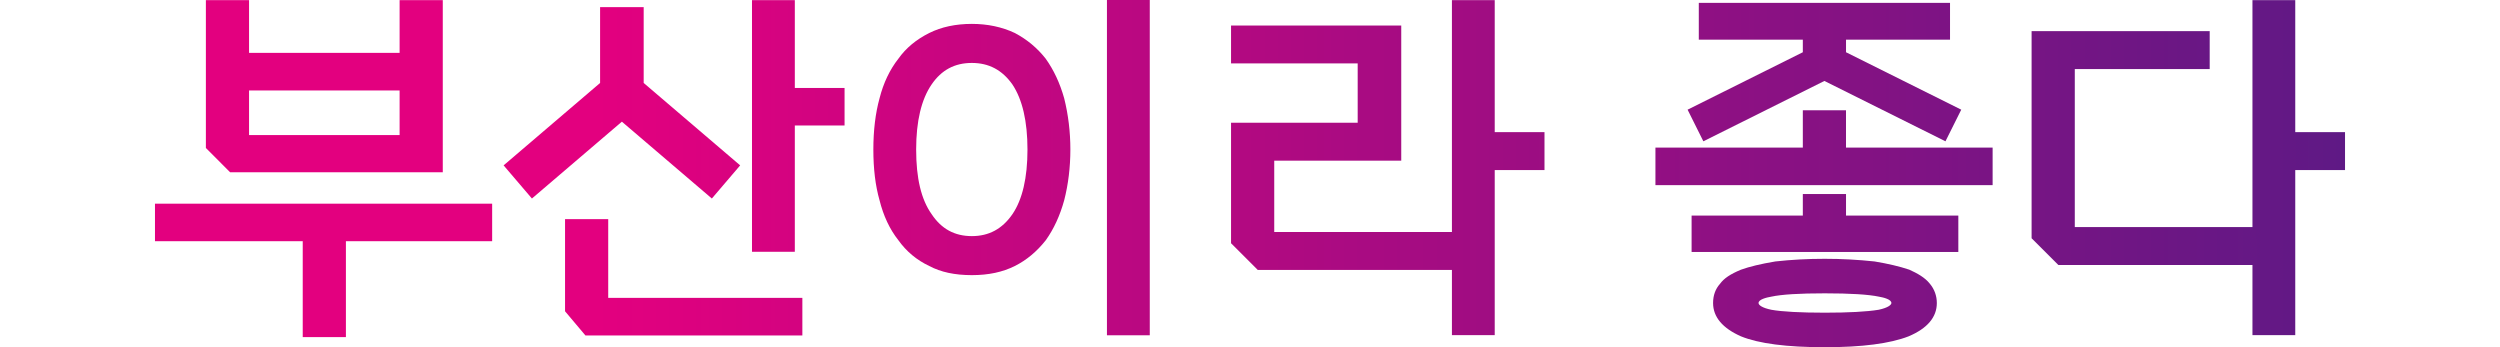 <?xml version="1.0" encoding="utf-8"?>
<!-- Generator: Adobe Illustrator 16.0.0, SVG Export Plug-In . SVG Version: 6.00 Build 0)  -->
<!DOCTYPE svg PUBLIC "-//W3C//DTD SVG 1.1//EN" "http://www.w3.org/Graphics/SVG/1.1/DTD/svg11.dtd">
<svg version="1.1" id="레이어_1" xmlns="http://www.w3.org/2000/svg" xmlns:xlink="http://www.w3.org/1999/xlink" x="0px"
	 y="0px" width="108px" height="15px" viewBox="0 0 108 15" enable-background="new 0 0 108 15" xml:space="preserve">
<g>
	<linearGradient id="SVGID_1_" gradientUnits="userSpaceOnUse" x1="6.921" y1="6.381" x2="101.194" y2="6.381">
		<stop  offset="0" style="stop-color:#E3007F"/>
		<stop  offset="0.2" style="stop-color:#E3007F"/>
		<stop  offset="1" style="stop-color:#5F1985"/>
	</linearGradient>
	<polygon fill="url(#SVGID_1_)" points="79.747,4.764 77.882,4.764 77.882,6.376 71.515,6.376 71.515,7.998 86.081,7.998 
		86.081,6.376 79.747,6.376 	"/>
	<linearGradient id="SVGID_2_" gradientUnits="userSpaceOnUse" x1="6.925" y1="13.09" x2="101.192" y2="13.09">
		<stop  offset="0" style="stop-color:#E3007F"/>
		<stop  offset="0.2" style="stop-color:#E3007F"/>
		<stop  offset="1" style="stop-color:#5F1985"/>
	</linearGradient>
	<path fill="url(#SVGID_2_)" d="M76.523,13.382c-0.408-0.084-0.554-0.206-0.554-0.292c0-0.156,0.343-0.239,0.555-0.275
		c0.441-0.096,1.217-0.143,2.306-0.143c1.095,0,1.882,0.047,2.345,0.145c0.199,0.034,0.533,0.117,0.533,0.273
		c0,0.08-0.146,0.205-0.547,0.291c-0.502,0.084-1.307,0.127-2.331,0.127C77.784,13.508,76.985,13.465,76.523,13.382 M76.693,11.295
		l-0.01,0.002c-0.614,0.103-1.107,0.221-1.474,0.354c-0.462,0.192-0.732,0.374-0.902,0.607c-0.2,0.222-0.302,0.502-0.302,0.832
		c0,0.601,0.404,1.085,1.205,1.44C75.973,14.842,77.19,15,78.83,15c1.606,0,2.822-0.158,3.621-0.47c0.81-0.342,1.22-0.827,1.22-1.44
		c0-0.308-0.104-0.596-0.299-0.83c-0.222-0.281-0.556-0.457-0.883-0.607l-0.019-0.007c-0.414-0.138-0.897-0.252-1.477-0.349
		l-0.011-0.002c-0.706-0.076-1.431-0.115-2.153-0.115C78.089,11.18,77.39,11.218,76.693,11.295"/>
	<linearGradient id="SVGID_3_" gradientUnits="userSpaceOnUse" x1="6.923" y1="5.441" x2="101.193" y2="5.441">
		<stop  offset="0" style="stop-color:#E3007F"/>
		<stop  offset="0.2" style="stop-color:#E3007F"/>
		<stop  offset="1" style="stop-color:#5F1985"/>
	</linearGradient>
	<polygon fill="url(#SVGID_3_)" points="32.486,0.006 32.486,10.877 34.336,10.877 34.336,5.421 36.485,5.421 36.485,3.8 
		34.336,3.8 34.336,0.006 	"/>
	<linearGradient id="SVGID_4_" gradientUnits="userSpaceOnUse" x1="6.922" y1="11.979" x2="101.193" y2="11.979">
		<stop  offset="0" style="stop-color:#E3007F"/>
		<stop  offset="0.2" style="stop-color:#E3007F"/>
		<stop  offset="1" style="stop-color:#5F1985"/>
	</linearGradient>
	<polygon fill="url(#SVGID_4_)" points="24.41,9.467 24.41,13.447 25.29,14.491 34.662,14.491 34.662,12.869 26.275,12.869 
		26.275,9.467 	"/>
	<linearGradient id="SVGID_5_" gradientUnits="userSpaceOnUse" x1="6.919" y1="6.46" x2="101.197" y2="6.46">
		<stop  offset="0" style="stop-color:#E3007F"/>
		<stop  offset="0.2" style="stop-color:#E3007F"/>
		<stop  offset="1" style="stop-color:#5F1985"/>
	</linearGradient>
	<path fill="url(#SVGID_5_)" d="M40.245,9.25c-0.449-0.633-0.667-1.546-0.667-2.791c0-1.223,0.225-2.168,0.668-2.811
		c0.427-0.625,0.996-0.929,1.737-0.929c0.737,0,1.312,0.305,1.752,0.928c0.434,0.65,0.652,1.596,0.652,2.813
		c0,1.221-0.219,2.16-0.65,2.793c-0.44,0.637-1.014,0.947-1.754,0.947C41.239,10.199,40.671,9.891,40.245,9.25 M40.143,1.426
		c-0.565,0.283-1.004,0.648-1.332,1.109c-0.37,0.471-0.646,1.047-0.814,1.709c-0.178,0.645-0.268,1.389-0.268,2.214
		c0,0.842,0.088,1.561,0.267,2.193c0.168,0.674,0.442,1.256,0.811,1.723c0.347,0.487,0.797,0.863,1.337,1.117
		c0.498,0.265,1.101,0.395,1.841,0.395c0.72,0,1.327-0.13,1.857-0.395c0.504-0.252,0.951-0.625,1.337-1.115
		c0.346-0.484,0.612-1.063,0.794-1.723c0.177-0.689,0.267-1.428,0.267-2.195c0-0.761-0.09-1.504-0.268-2.215
		c-0.183-0.649-0.45-1.222-0.798-1.708c-0.363-0.461-0.797-0.824-1.328-1.107l-0.009-0.004c-0.554-0.261-1.178-0.392-1.853-0.392
		C41.285,1.032,40.665,1.165,40.143,1.426"/>
	<linearGradient id="SVGID_6_" gradientUnits="userSpaceOnUse" x1="6.926" y1="7.242" x2="101.188" y2="7.242">
		<stop  offset="0" style="stop-color:#E3007F"/>
		<stop  offset="0.2" style="stop-color:#E3007F"/>
		<stop  offset="1" style="stop-color:#5F1985"/>
	</linearGradient>
	<rect x="47.82" fill="url(#SVGID_6_)" width="1.85" height="14.484"/>
	<linearGradient id="SVGID_7_" gradientUnits="userSpaceOnUse" x1="6.922" y1="3.724" x2="101.194" y2="3.724">
		<stop  offset="0" style="stop-color:#E3007F"/>
		<stop  offset="0.2" style="stop-color:#E3007F"/>
		<stop  offset="1" style="stop-color:#5F1985"/>
	</linearGradient>
	<path fill="url(#SVGID_7_)" d="M10.759,3.907h6.504v1.928h-6.504V3.907z M17.263,0.006v2.279h-6.504V0.006H8.894v6.387L9.94,7.441
		h9.188V0.006H17.263z"/>
	<linearGradient id="SVGID_8_" gradientUnits="userSpaceOnUse" x1="6.922" y1="11.681" x2="101.189" y2="11.681">
		<stop  offset="0" style="stop-color:#E3007F"/>
		<stop  offset="0.2" style="stop-color:#E3007F"/>
		<stop  offset="1" style="stop-color:#5F1985"/>
	</linearGradient>
	<polygon fill="url(#SVGID_8_)" points="6.695,8.799 6.695,10.42 13.078,10.42 13.078,14.563 14.943,14.563 14.943,10.42 
		21.261,10.42 21.261,8.799 	"/>
	<linearGradient id="SVGID_9_" gradientUnits="userSpaceOnUse" x1="6.92" y1="7.242" x2="101.195" y2="7.242">
		<stop  offset="0" style="stop-color:#E3007F"/>
		<stop  offset="0.2" style="stop-color:#E3007F"/>
		<stop  offset="1" style="stop-color:#5F1985"/>
	</linearGradient>
	<polygon fill="url(#SVGID_9_)" points="62.723,0.006 62.723,10.023 55.047,10.023 55.047,6.94 60.534,6.94 60.534,1.102 
		53.181,1.102 53.181,2.739 58.652,2.739 58.652,5.302 53.181,5.302 53.181,10.508 54.336,11.662 62.723,11.662 62.723,14.479 
		64.572,14.479 64.572,7.347 66.722,7.347 66.722,5.709 64.572,5.709 64.572,0.006 	"/>
	<linearGradient id="SVGID_10_" gradientUnits="userSpaceOnUse" x1="6.921" y1="4.442" x2="101.194" y2="4.442">
		<stop  offset="0" style="stop-color:#E3007F"/>
		<stop  offset="0.2" style="stop-color:#E3007F"/>
		<stop  offset="1" style="stop-color:#5F1985"/>
	</linearGradient>
	<polygon fill="url(#SVGID_10_)" points="25.924,0.309 25.924,3.584 21.756,7.144 22.979,8.576 26.865,5.256 30.752,8.576 
		31.975,7.144 27.807,3.584 27.807,0.309 	"/>
	<linearGradient id="SVGID_11_" gradientUnits="userSpaceOnUse" x1="6.918" y1="9.633" x2="101.194" y2="9.633">
		<stop  offset="0" style="stop-color:#E3007F"/>
		<stop  offset="0.2" style="stop-color:#E3007F"/>
		<stop  offset="1" style="stop-color:#5F1985"/>
	</linearGradient>
	<polygon fill="url(#SVGID_11_)" points="77.882,8.382 77.882,9.313 73.077,9.313 73.077,10.885 84.6,10.885 84.6,9.313 
		79.748,9.313 79.748,8.382 	"/>
	<linearGradient id="SVGID_12_" gradientUnits="userSpaceOnUse" x1="6.923" y1="3.114" x2="101.194" y2="3.114">
		<stop  offset="0" style="stop-color:#E3007F"/>
		<stop  offset="0.2" style="stop-color:#E3007F"/>
		<stop  offset="1" style="stop-color:#5F1985"/>
	</linearGradient>
	<polygon fill="url(#SVGID_12_)" points="73.388,0.124 73.388,1.714 77.882,1.714 77.882,2.257 72.904,4.738 73.585,6.104 
		78.814,3.497 84.044,6.104 84.726,4.738 79.748,2.257 79.748,1.714 84.241,1.714 84.241,0.124 	"/>
	<linearGradient id="SVGID_13_" gradientUnits="userSpaceOnUse" x1="6.925" y1="7.242" x2="101.193" y2="7.242">
		<stop  offset="0" style="stop-color:#E3007F"/>
		<stop  offset="0.2" style="stop-color:#E3007F"/>
		<stop  offset="1" style="stop-color:#5F1985"/>
	</linearGradient>
	<polygon fill="url(#SVGID_13_)" points="97.306,0.006 97.306,9.809 89.631,9.809 89.631,2.984 95.459,2.984 95.459,1.346 
		87.765,1.346 87.765,10.293 88.92,11.447 97.306,11.447 97.306,14.479 99.155,14.479 99.155,7.347 101.305,7.347 101.305,5.709 
		99.155,5.709 99.155,0.006 	"/>
</g>
</svg>
